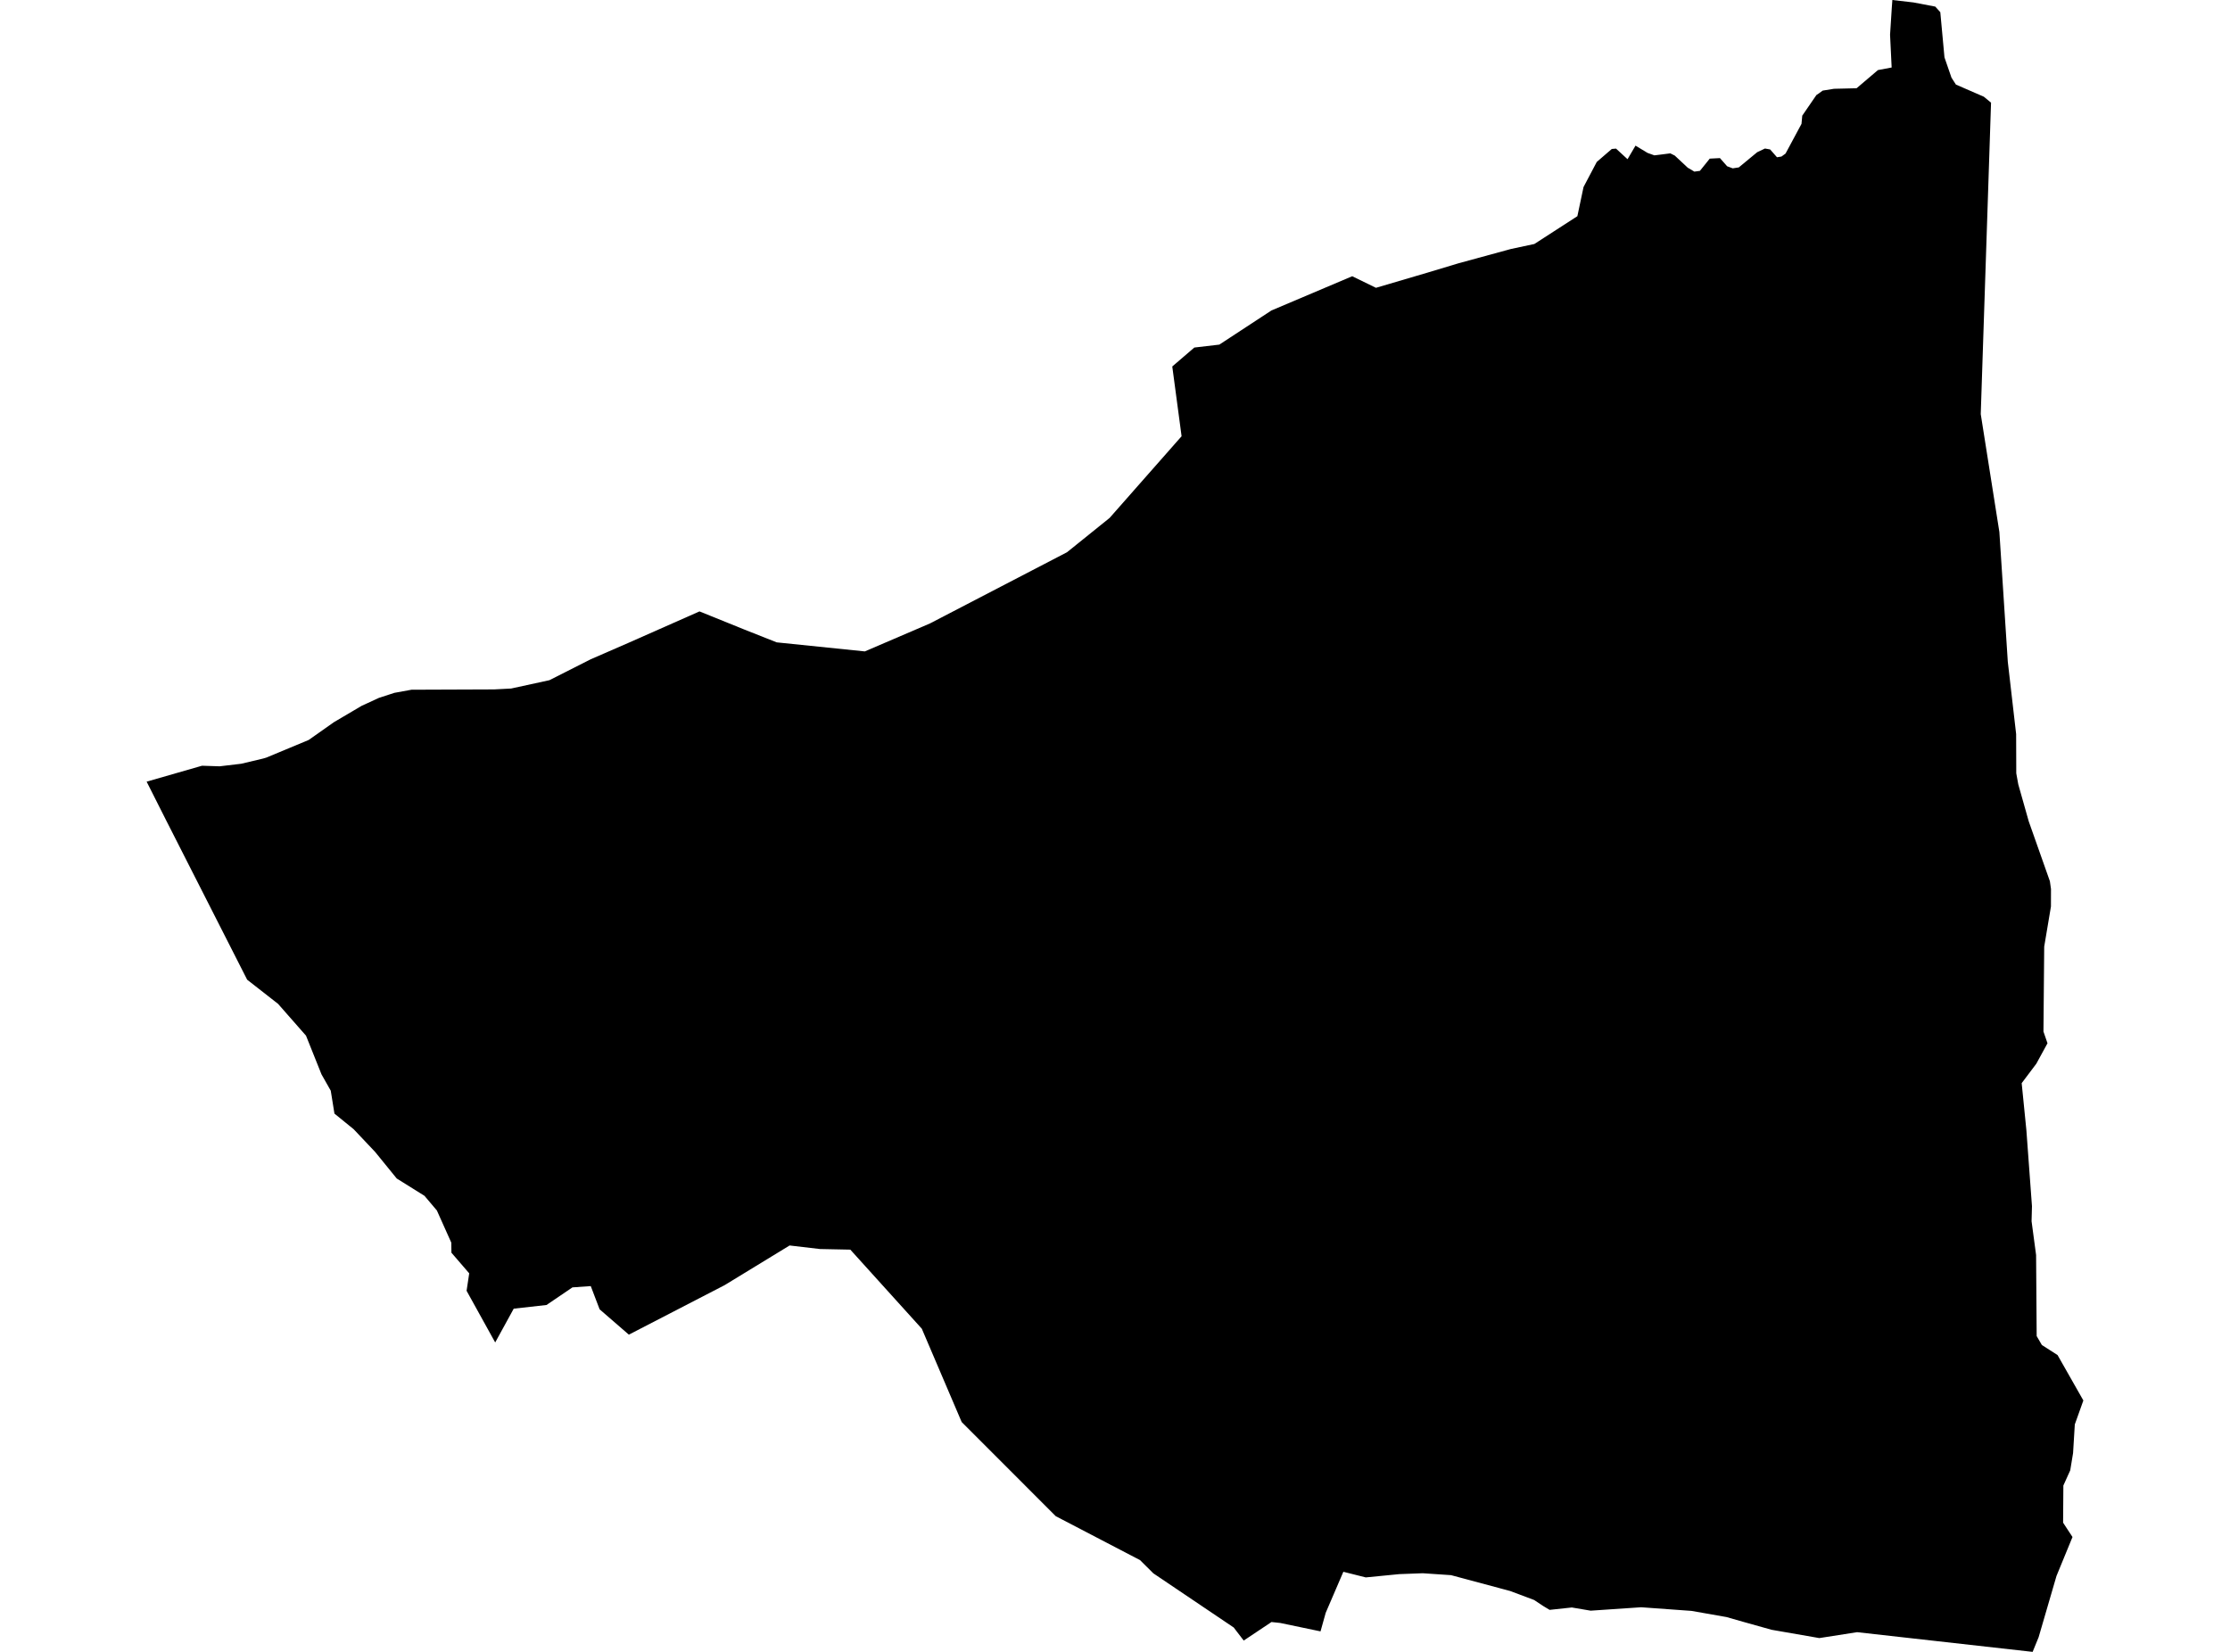 <?xml version='1.0'?>
<svg  baseProfile = 'tiny' width = '540' height = '400' stroke-linecap = 'round' stroke-linejoin = 'round' version='1.1' xmlns='http://www.w3.org/2000/svg'>
<path id='1900601001' title='1900601001'  d='M 482.135 24.86 481.458 45.392 480.041 88.206 479.643 100.277 484.153 128.82 486.194 160.251 488.213 177.766 488.245 187.259 488.728 189.922 491.262 198.878 496.385 213.386 496.653 215.276 496.642 219.507 495.01 229.225 494.828 249.789 495.805 252.624 493.109 257.564 489.555 262.289 490.693 273.672 492.046 292.078 491.95 295.718 493.045 303.912 493.185 323.531 494.441 325.689 498.242 328.127 504.492 339.123 502.42 344.922 502.001 351.848 501.314 356.036 499.649 359.72 499.585 368.719 501.861 372.187 497.985 381.616 493.657 396.456 492.207 400 449.704 395.232 440.555 396.66 429 394.652 422.063 392.709 418.079 391.57 409.606 390.078 397.418 389.197 385.187 390.024 380.623 389.251 375.243 389.831 373.675 388.886 371.485 387.436 365.707 385.267 351.371 381.422 344.52 380.961 338.829 381.175 330.721 381.97 325.298 380.606 321.024 390.539 319.768 395.039 309.996 392.998 307.891 392.773 301.169 397.262 298.752 394.105 279.283 380.982 276.062 377.782 255.648 367.14 232.871 344.342 223.218 321.748 205.907 302.601 198.551 302.451 191.206 301.592 175.463 311.203 152.279 323.187 145.202 317.055 143.054 311.428 138.619 311.74 132.337 316.003 124.401 316.894 119.913 325.077 112.986 312.567 113.62 308.336 109.314 303.342 109.282 300.905 105.792 293.119 102.785 289.565 96.073 285.377 90.833 278.934 85.635 273.436 80.986 269.656 80.094 264.114 77.85 260.152 74.102 250.788 67.337 243.088 59.852 237.236 40.211 198.599 35.508 189.278 48.92 185.422 53.183 185.562 58.424 184.939 63.718 183.683 64.48 183.457 74.746 179.183 80.857 174.877 87.579 170.915 91.756 168.992 95.472 167.779 99.649 167.017 119.644 166.941 123.768 166.727 133.046 164.708 143.054 159.639 152.032 155.73 169.385 148.052 180.328 152.477 188.081 155.548 209.419 157.738 225.204 150.962 258.376 133.727 262.231 130.624 268.695 125.415 286.124 105.635 283.869 88.743 289.206 84.158 295.262 83.449 307.88 75.181 327.446 66.89 333.191 69.693 345.658 66.021 353.111 63.776 365.858 60.297 371.549 59.083 381.965 52.35 383.458 45.284 386.658 39.217 390.299 36.071 391.329 35.985 394.111 38.551 396.044 35.265 398.954 37.026 400.608 37.617 402.046 37.445 404.473 37.134 405.547 37.671 408.683 40.602 410.294 41.558 411.636 41.376 414.02 38.412 416.49 38.283 418.229 40.259 419.583 40.764 421.054 40.538 425.51 36.855 427.389 35.963 428.646 36.189 430.3 38.079 431.384 37.907 432.372 37.188 436.238 29.993 436.421 28.006 439.846 23.013 440.383 22.658 441.371 21.939 444.109 21.499 449.575 21.37 454.751 16.967 458.069 16.344 457.683 8.419 458.102 1.89 458.241 0 463.353 0.591 468.636 1.6 469.85 2.953 470.859 13.896 472.556 18.803 473.63 20.478 480.395 23.421 482.135 24.86 Z' />
</svg>